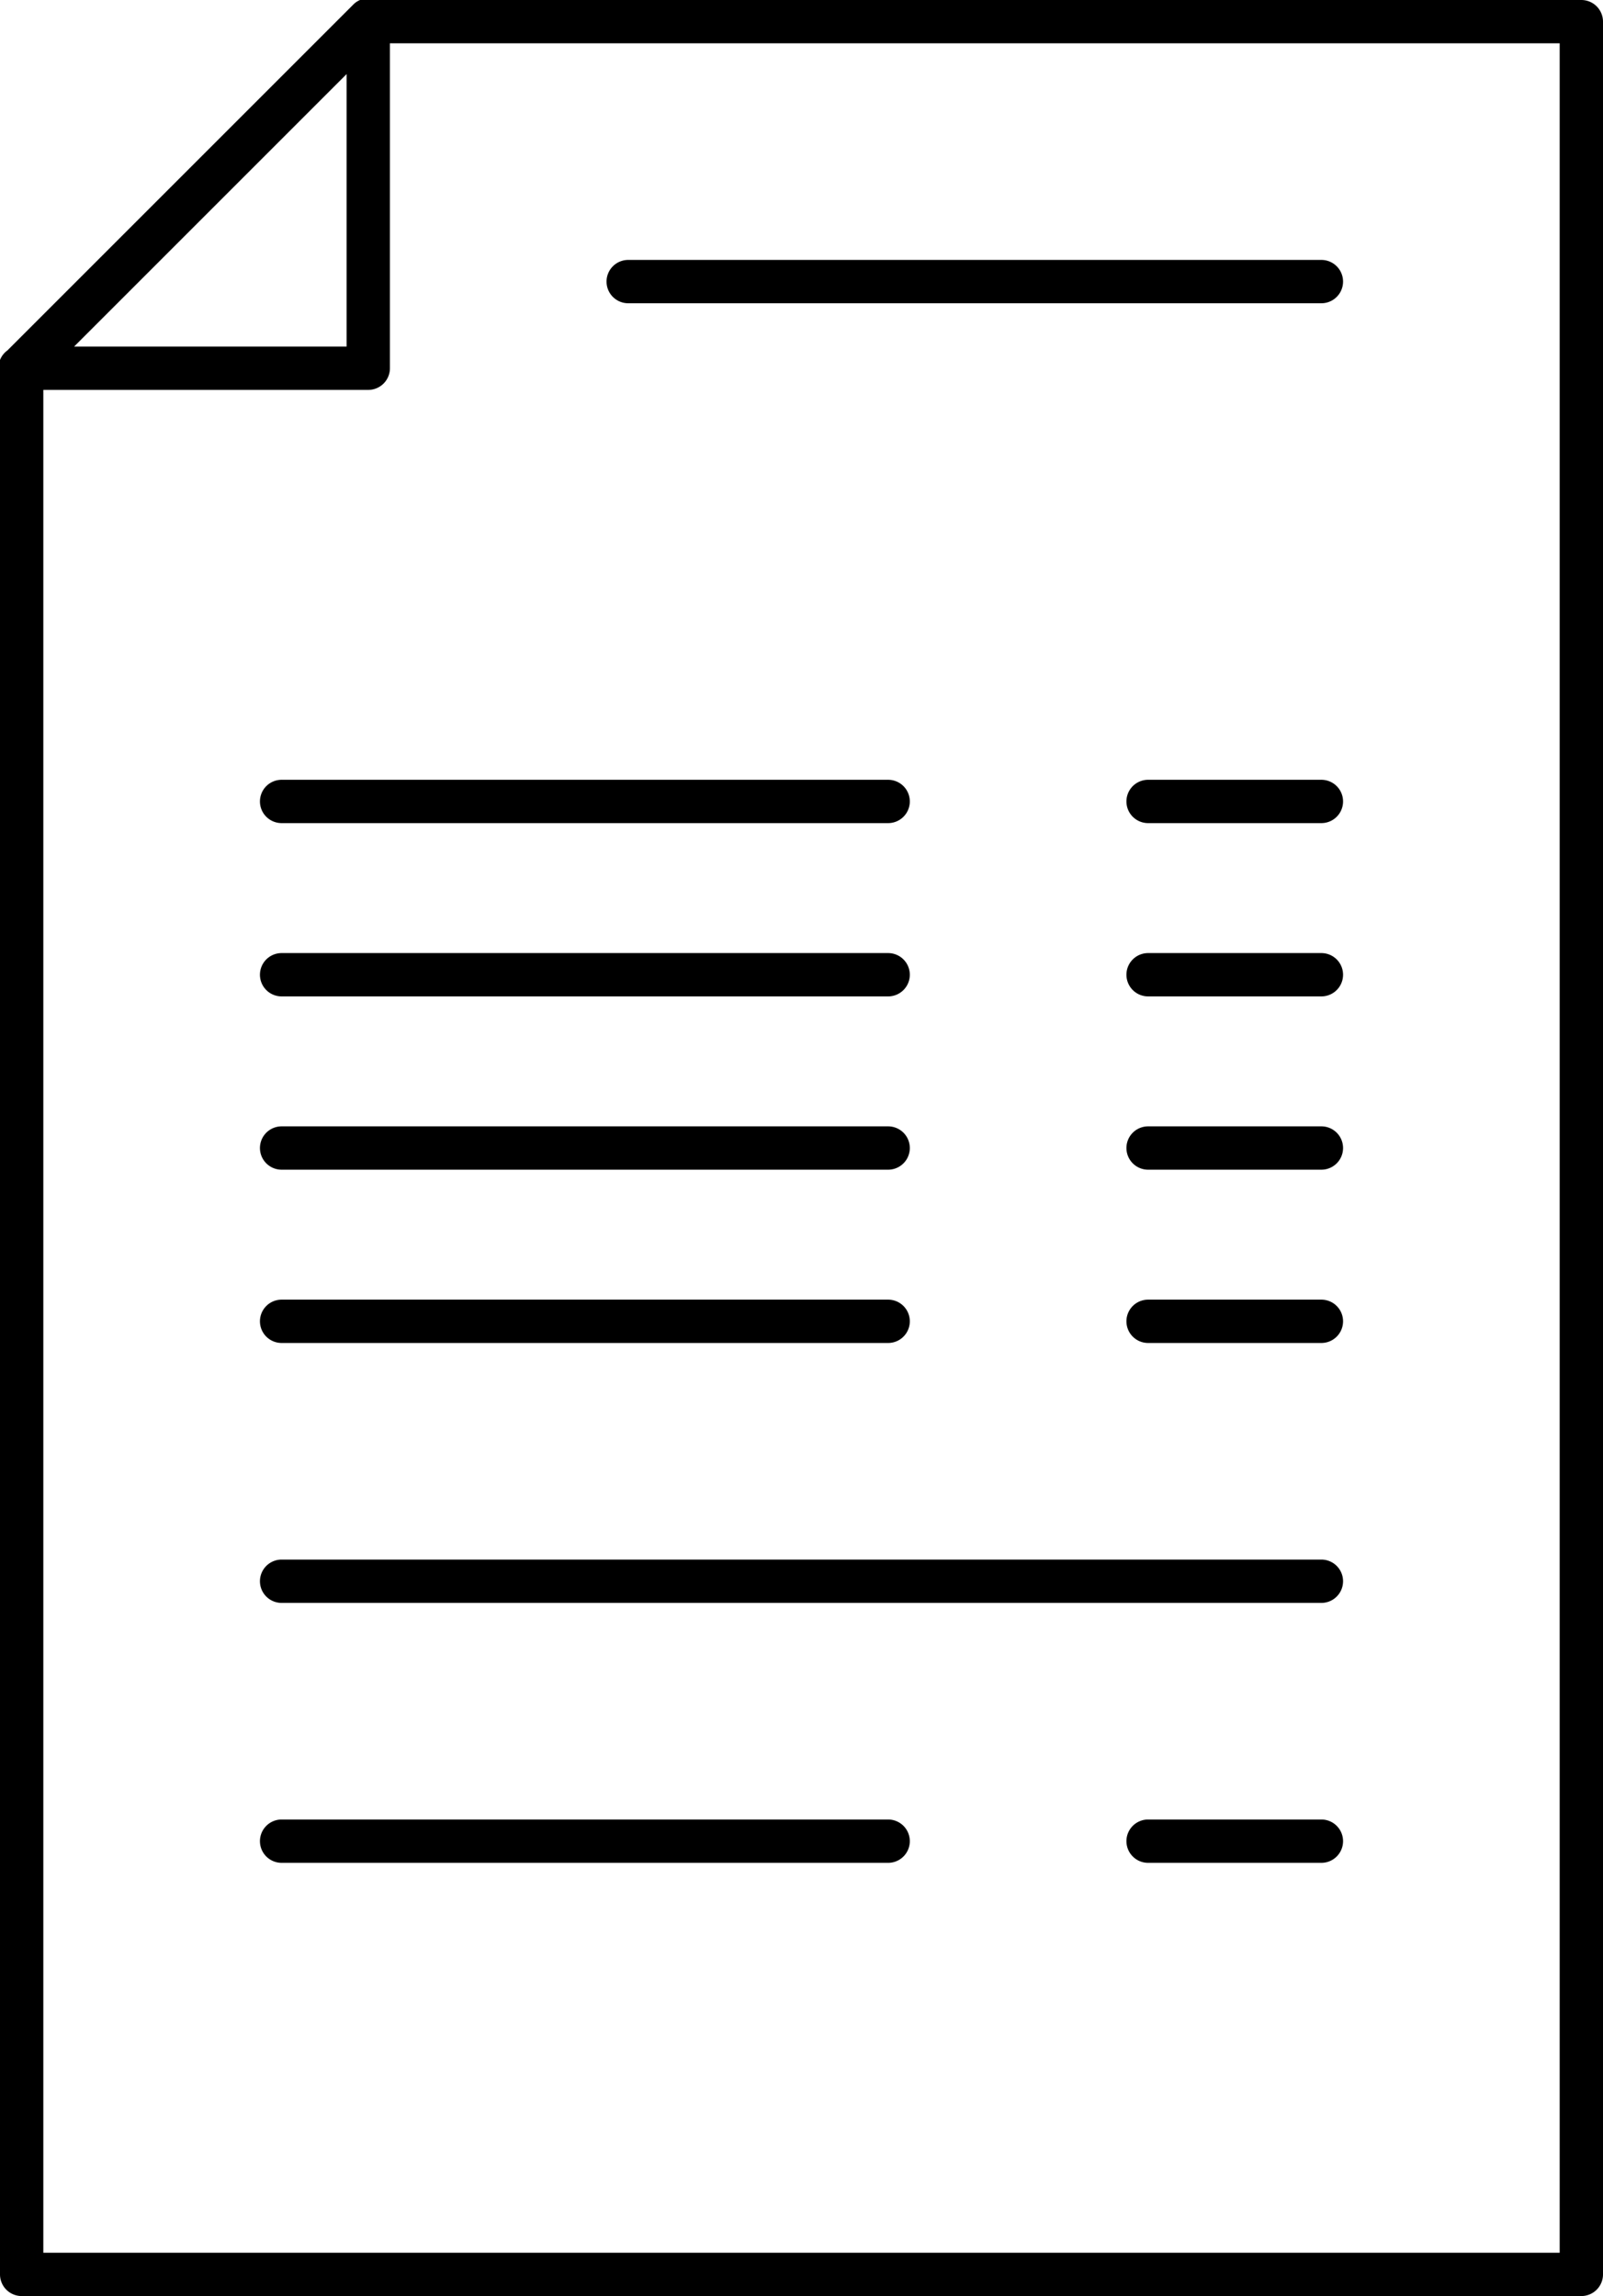 <svg xmlns="http://www.w3.org/2000/svg" viewBox="0 0 37 53"><title>billing</title><g id="Layer_2" data-name="Layer 2"><g id="Layer_1-2" data-name="Layer 1"><path d="M36.5,0H8.5a.51.51,0,0,0-.19,0,.48.48,0,0,0-.14.09l0,0-8,8A.49.49,0,0,0,0,8.31.47.47,0,0,0,0,8.5v44a.5.5,0,0,0,.5.5h36a.5.5,0,0,0,.5-.5V.5A.5.5,0,0,0,36.5,0ZM8,1.71V8H1.71ZM36,52H1V9H8.5A.5.5,0,0,0,9,8.5V1H36Z"/><path d="M14.5,7h16a.5.5,0,0,0,0-1h-16a.5.5,0,0,0,0,1Z"/><path d="M6.5,19h14a.5.5,0,0,0,0-1H6.5a.5.5,0,0,0,0,1Z"/><path d="M30.5,18h-4a.5.5,0,0,0,0,1h4a.5.5,0,0,0,0-1Z"/><path d="M6.5,23h14a.5.5,0,0,0,0-1H6.5a.5.5,0,0,0,0,1Z"/><path d="M30.5,22h-4a.5.5,0,0,0,0,1h4a.5.5,0,0,0,0-1Z"/><path d="M6.5,27h14a.5.5,0,0,0,0-1H6.5a.5.5,0,0,0,0,1Z"/><path d="M30.5,26h-4a.5.5,0,0,0,0,1h4a.5.5,0,0,0,0-1Z"/><path d="M6.5,31h14a.5.5,0,0,0,0-1H6.5a.5.5,0,0,0,0,1Z"/><path d="M30.5,30h-4a.5.5,0,0,0,0,1h4a.5.5,0,0,0,0-1Z"/><path d="M30.5,36H6.5a.5.5,0,0,0,0,1h24a.5.5,0,0,0,0-1Z"/><path d="M20.5,42H6.5a.5.5,0,0,0,0,1h14a.5.5,0,0,0,0-1Z"/><path d="M30.5,42h-4a.5.5,0,0,0,0,1h4a.5.5,0,0,0,0-1Z"/></g></g></svg>